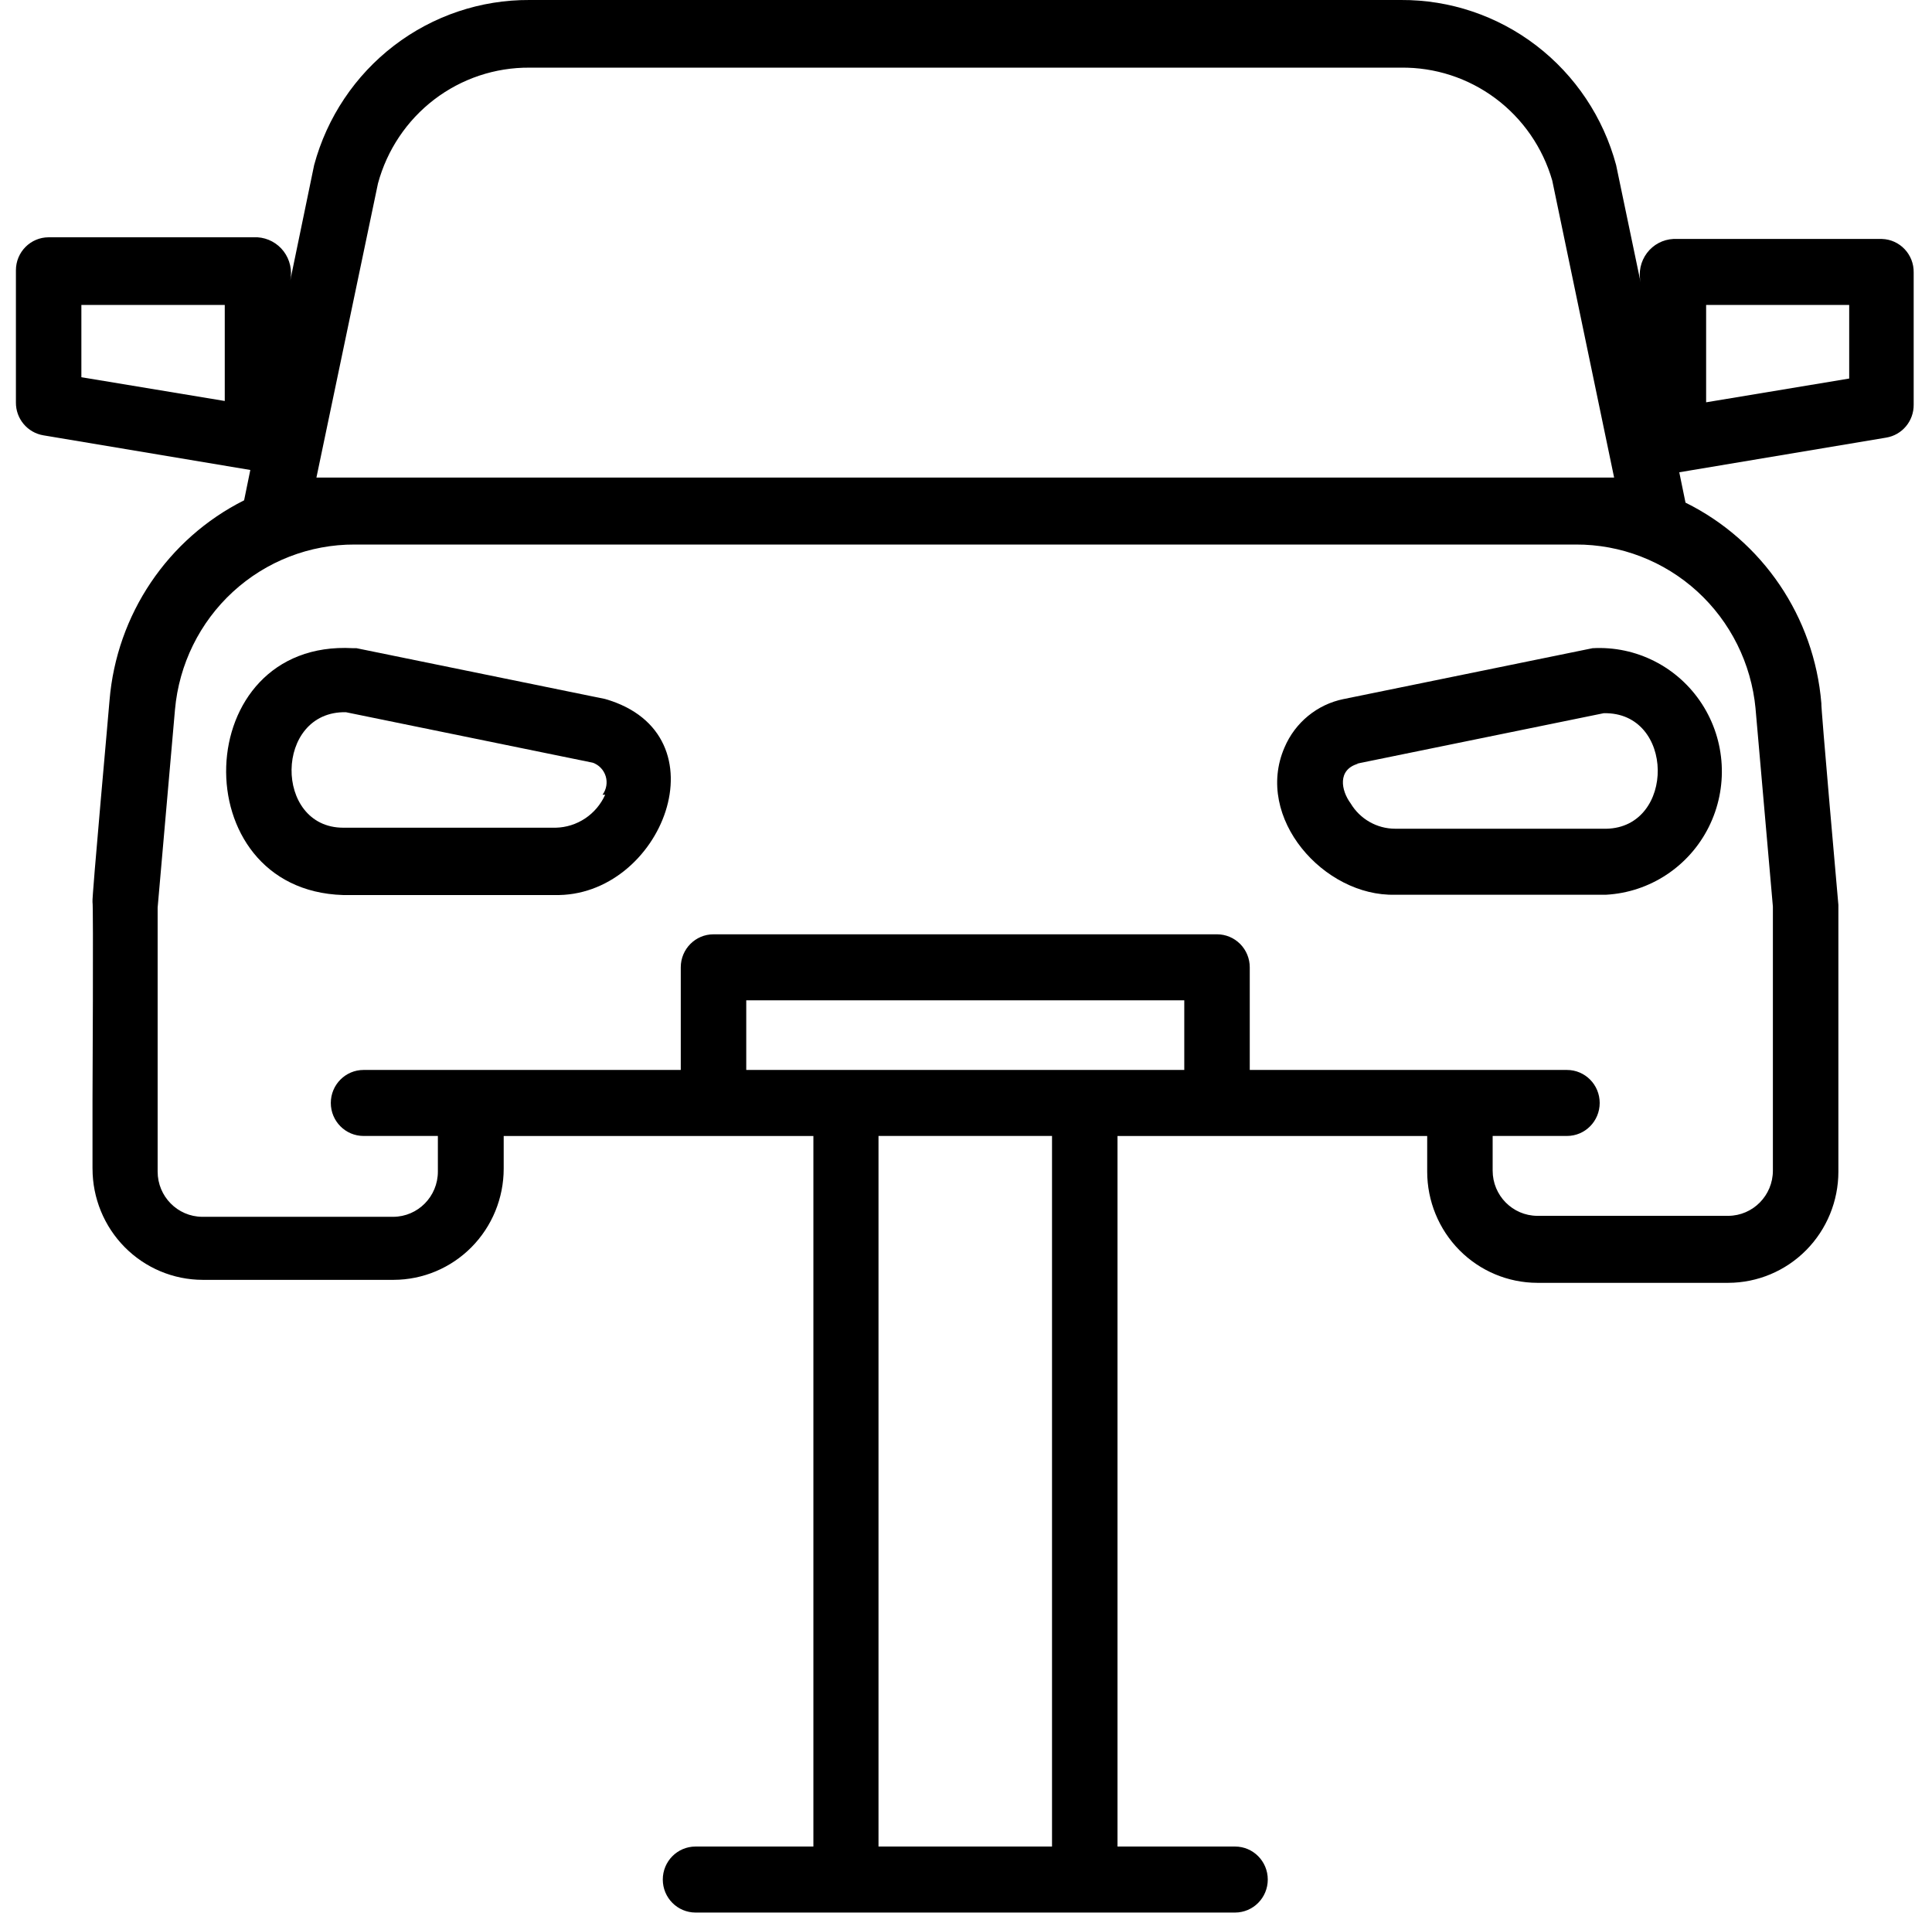 <svg width="101" height="100" viewBox="0 0 101 100" fill="none" xmlns="http://www.w3.org/2000/svg">
<path d="M98.382 12.49H87.48C86.934 12.517 86.428 12.785 86.098 13.225C85.767 13.665 85.647 14.229 85.769 14.766L84.486 8.625C83.818 6.139 82.352 3.945 80.319 2.385C78.285 0.825 75.797 -0.014 73.241 0H27.685C25.127 -0.014 22.636 0.823 20.599 2.384C18.563 3.943 17.094 6.138 16.423 8.625L15.174 14.663C15.284 14.129 15.158 13.572 14.831 13.139C14.502 12.705 14.002 12.437 13.462 12.403H2.544C1.598 12.403 0.832 13.175 0.832 14.128V21.029C0.821 21.883 1.433 22.616 2.27 22.754L13.086 24.565L12.761 26.152V26.151C8.764 28.157 6.097 32.121 5.726 36.605C5.726 36.709 4.785 47.059 4.836 47.145C4.888 47.231 4.836 57.495 4.836 57.495V61.083H4.837C4.837 62.622 5.442 64.098 6.52 65.188C7.598 66.277 9.061 66.892 10.587 66.896H20.582C22.109 66.892 23.571 66.277 24.649 65.188C25.727 64.098 26.332 62.622 26.332 61.083V59.376H42.522V96.516H36.361C35.416 96.516 34.649 97.288 34.649 98.241C34.649 99.194 35.416 99.966 36.361 99.966H64.565C65.51 99.966 66.276 99.194 66.276 98.241C66.276 97.288 65.51 96.516 64.565 96.516H58.42V59.376H74.61V61.239C74.61 62.777 75.216 64.253 76.293 65.343C77.371 66.433 78.834 67.047 80.361 67.052H90.356H90.355C91.882 67.047 93.345 66.433 94.423 65.343C95.501 64.253 96.106 62.777 96.106 61.239V57.651V47.3C96.106 47.3 95.181 36.864 95.216 36.761V36.76C94.844 32.248 92.147 28.266 88.114 26.272L87.788 24.685L98.604 22.874C99.442 22.737 100.053 22.003 100.042 21.149V14.248C100.061 13.303 99.32 12.517 98.382 12.49L98.382 12.49ZM11.75 20.959L4.254 19.717V15.94H11.75V20.959ZM54.997 96.515H45.926V59.375H54.997V96.515ZM56.708 55.925H39.012V52.285H61.911V55.924L56.708 55.925ZM91.775 37.036L92.682 47.386V61.186C92.682 62.485 91.642 63.54 90.354 63.55H80.36C79.072 63.54 78.032 62.485 78.032 61.186V59.375H81.917C82.862 59.375 83.628 58.603 83.628 57.65C83.628 56.697 82.862 55.925 81.917 55.925H65.334V50.56C65.334 50.102 65.154 49.664 64.833 49.34C64.511 49.016 64.076 48.835 63.623 48.835H37.3C36.355 48.835 35.589 49.607 35.589 50.56V55.924L19.006 55.925C18.061 55.925 17.294 56.697 17.294 57.65C17.294 58.603 18.061 59.375 19.006 59.375H22.891V61.238C22.891 62.536 21.851 63.592 20.563 63.601H10.569C9.28 63.591 8.241 62.536 8.241 61.238V47.438L9.148 37.088C9.358 34.725 10.44 32.528 12.179 30.931C13.92 29.334 16.19 28.453 18.544 28.462H82.38C84.725 28.452 86.989 29.326 88.728 30.912C90.466 32.499 91.553 34.683 91.776 37.036L91.775 37.036ZM18.545 24.961H16.542L19.759 9.591V9.59C20.232 7.841 21.265 6.299 22.698 5.203C24.132 4.108 25.884 3.522 27.684 3.536H73.24C75.017 3.514 76.752 4.078 78.18 5.143C79.608 6.209 80.65 7.716 81.147 9.435L84.382 24.961L18.545 24.961ZM96.671 19.786L89.192 21.028V15.939H96.671V19.786Z" fill="black"/>
<path d="M67.149 39.073C65.557 42.747 69.219 46.87 72.933 46.766H83.972C86.255 46.637 88.298 45.289 89.328 43.231C90.358 41.173 90.222 38.717 88.969 36.788C87.716 34.859 85.537 33.751 83.253 33.881L70.246 36.538V36.537C68.862 36.816 67.703 37.764 67.149 39.073L67.149 39.073ZM70.914 39.919L83.835 37.279C87.566 37.193 87.6 43.248 83.972 43.317L72.933 43.316C71.98 43.315 71.097 42.811 70.606 41.989C70.109 41.315 69.904 40.229 70.999 39.918L70.914 39.919Z" fill="black"/>
<path d="M31.637 36.536L18.631 33.879H18.443C9.886 33.413 9.526 46.523 17.929 46.782H28.968C34.598 46.937 37.986 38.365 31.637 36.536L31.637 36.536ZM31.637 41.538C31.412 42.042 31.049 42.472 30.592 42.777C30.134 43.082 29.601 43.251 29.053 43.263H17.946C14.301 43.263 14.335 37.156 18.083 37.226L30.987 39.865C31.311 39.979 31.562 40.241 31.664 40.571C31.765 40.901 31.704 41.26 31.501 41.538L31.637 41.538Z" fill="black"/>
</svg>
